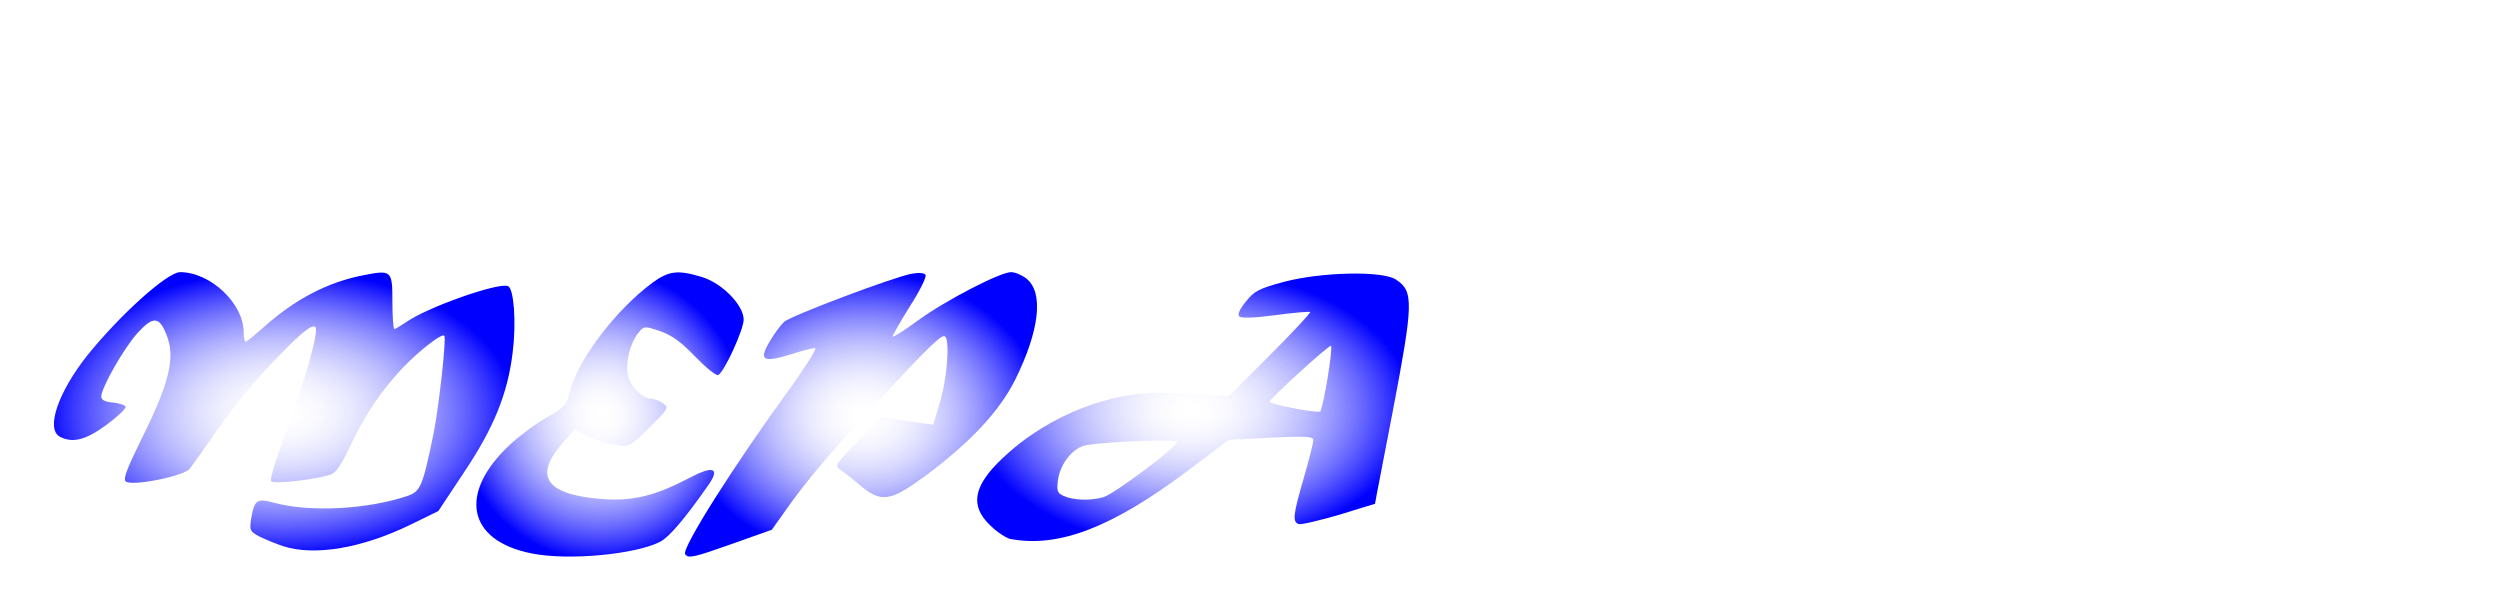 <!DOCTYPE svg PUBLIC "-//W3C//DTD SVG 20010904//EN" "http://www.w3.org/TR/2001/REC-SVG-20010904/DTD/svg10.dtd">
<svg version="1.0" xmlns="http://www.w3.org/2000/svg" viewBox="0 0 7900 1900" preserveAspectRatio="xMidYMid meet">
  <defs>
    <radialGradient id="grad1" cx="50%" cy="50%" r="50%" fx="50%" fy="50%">
      <stop offset="0%" style="stop-color:rgb(255,255,255);
      stop-opacity:0" />
      <stop offset="100%" style="stop-color:rgb(0,0,255);stop-opacity:1" />
    </radialGradient>
  </defs>

<g id="layer4" fill="url(#grad1)" stroke="none">
 <path d="M1681 1749 c-206 -40 -235 -193 -65 -348 31 -28 82 -66 114 -83 54 -31 59 -36 73 -88 28 -100 146 -253 258 -336 52 -38 80 -42 156 -19 64 19 133 89 133 135 0 31 -60 163 -80 175 -6 4 -38 -22 -73 -58 -45 -47 -75 -68 -112 -81 -49 -16 -50 -16 -67 5 -26 31 -42 92 -34 133 7 37 46 76 75 76 10 0 26 7 37 15 18 14 16 17 -44 76 -62 61 -63 62 -107 55 -25 -3 -64 -15 -87 -27 l-42 -22 -38 43 c-94 106 -52 164 127 177 95 7 163 -10 268 -64 80 -43 104 -36 66 19 -74 106 -124 165 -153 180 -78 40 -289 60 -405 37z"/>
 <path d="M2165 1751 c-11 -19 156 -283 331 -523 51 -71 87 -128 80 -128 -8 0 -44 9 -81 21 -85 26 -98 17 -62 -43 14 -24 34 -51 45 -61 21 -19 344 -141 403 -152 23 -4 39 -3 44 4 3 6 -19 52 -51 101 -31 50 -55 92 -53 94 2 2 37 -20 78 -50 84 -62 261 -154 296 -154 12 0 34 9 48 20 56 44 42 164 -35 320 -50 100 -142 198 -283 303 -111 82 -141 87 -208 30 -24 -21 -53 -43 -63 -50 -17 -10 -13 -17 56 -88 l75 -77 45 7 c25 4 62 9 82 12 l37 5 21 -71 c22 -70 32 -192 17 -207 -9 -10 -40 19 -209 200 -148 159 -230 255 -297 351 l-42 59 -121 43 c-127 45 -143 49 -153 34z"/>
 <path d="M895 1726 c-22 -7 -55 -21 -74 -30 -32 -17 -33 -20 -27 -59 10 -58 18 -63 74 -48 110 30 290 21 417 -21 44 -15 50 -28 85 -198 17 -86 41 -300 34 -309 -7 -9 -76 44 -131 101 -70 74 -122 152 -170 255 -22 48 -42 77 -56 82 -41 15 -180 32 -190 22 -5 -5 13 -66 46 -152 54 -142 106 -324 94 -335 -11 -11 -46 17 -138 114 -52 54 -128 147 -169 206 -41 59 -82 116 -90 127 -19 24 -186 57 -203 40 -8 -8 6 -44 45 -123 95 -190 114 -270 83 -343 -22 -55 -42 -56 -90 -3 -43 47 -115 174 -115 201 0 11 12 17 37 19 20 2 38 8 40 13 2 6 -26 32 -61 58 -66 48 -106 58 -147 37 -45 -25 -5 -141 87 -257 103 -128 253 -263 293 -263 96 0 201 99 201 190 0 16 3 30 6 30 3 0 28 -20 55 -44 100 -90 204 -144 316 -166 91 -18 93 -16 93 85 0 47 3 85 6 85 3 0 19 -10 36 -21 65 -47 292 -127 323 -115 19 7 27 115 15 210 -16 131 -60 239 -154 379 l-81 122 -88 43 c-152 74 -302 100 -402 68z"/>
 <path d="M3192 1703 c-12 -3 -41 -21 -62 -42 -66 -62 -55 -125 37 -212 100 -96 236 -167 373 -195 67 -13 112 -15 215 -10 l130 6 130 -130 c71 -71 127 -131 125 -134 -3 -2 -52 2 -110 10 -67 9 -108 10 -114 4 -6 -6 1 -23 21 -47 26 -33 41 -41 119 -62 120 -32 315 -36 356 -7 56 37 54 75 -11 416 -23 118 -45 232 -49 254 l-7 38 -114 35 c-63 18 -120 32 -128 29 -19 -8 -17 -29 17 -146 17 -58 30 -111 30 -119 0 -12 -22 -13 -134 -8 l-133 7 -133 100 c-238 178 -406 242 -558 213z m295 -132 c34 -10 233 -159 233 -175 0 -9 -224 -1 -288 11 -41 7 -82 58 -89 111 -4 33 -2 40 18 49 30 14 84 16 126 4z m708 -375 c9 -54 14 -100 11 -103 -5 -5 -187 161 -194 176 -3 8 151 38 160 31 3 -3 14 -49 23 -104z"/>
 </g>

</svg>
